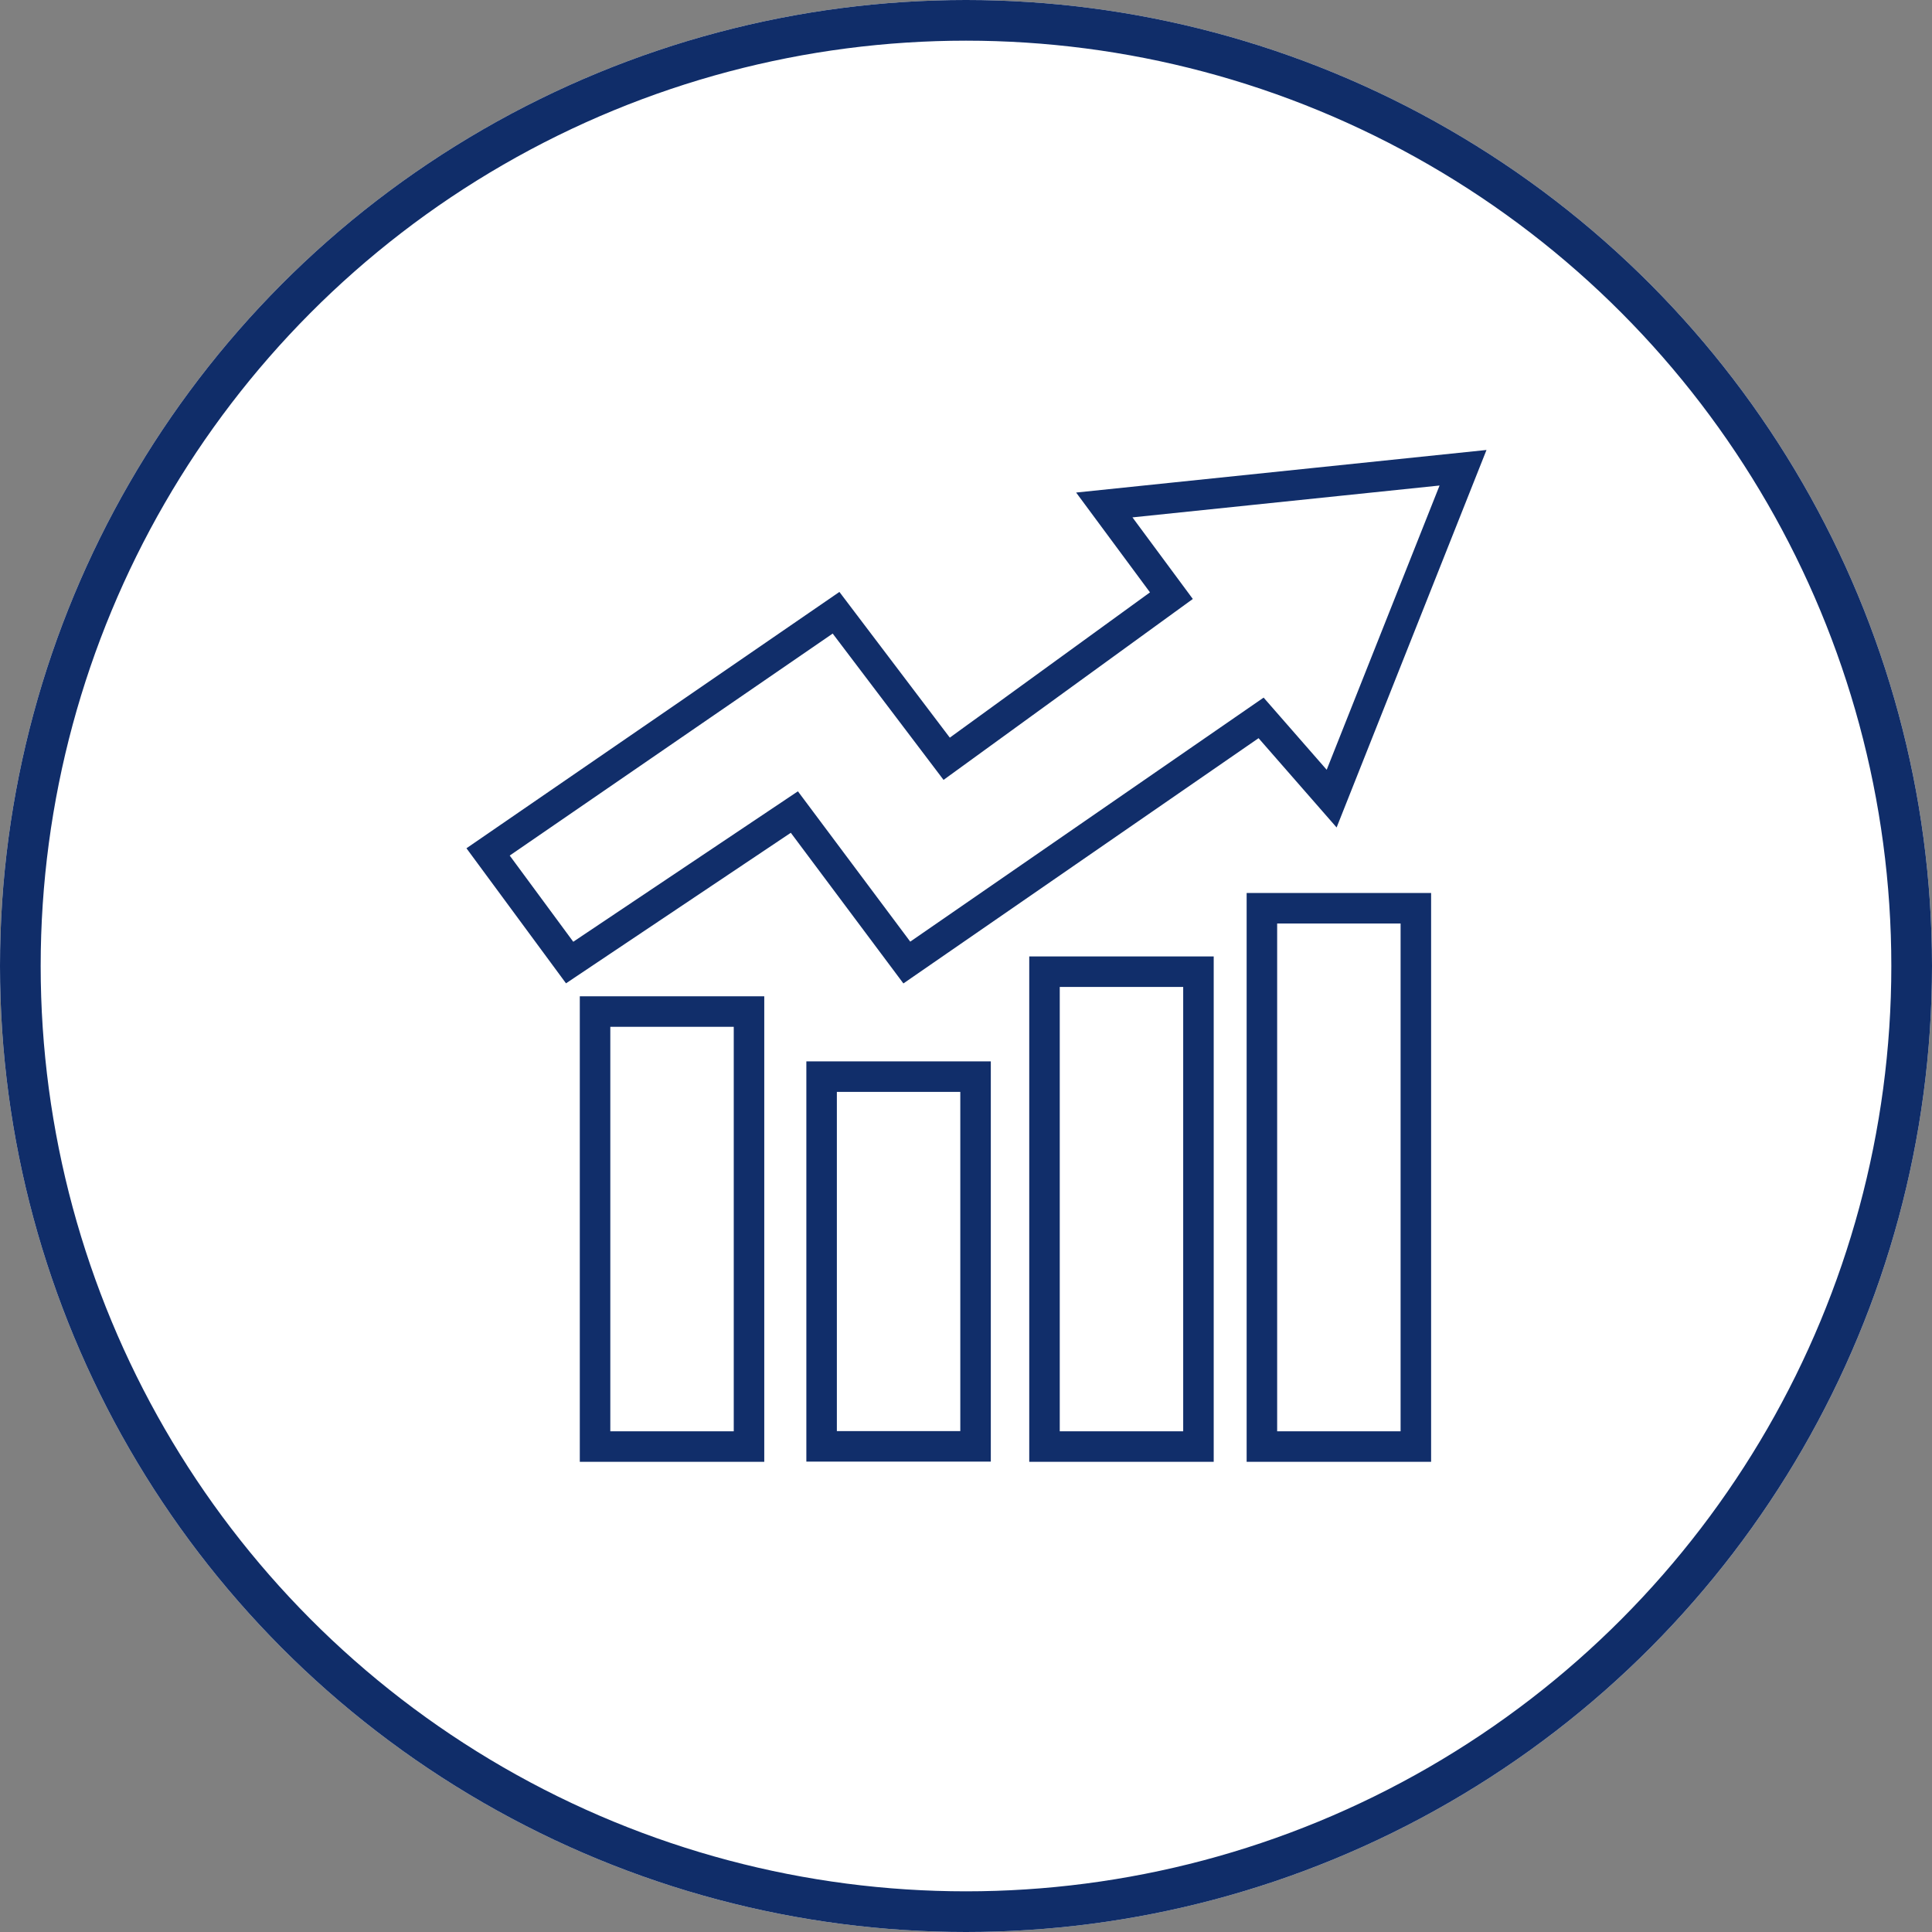 <svg xmlns="http://www.w3.org/2000/svg" xmlns:xlink="http://www.w3.org/1999/xlink" width="95" height="95" viewBox="0 0 95 95">
  <rect x="0" y="0" width="95" height="95" fill="#808080" stroke="none"/>
  <defs>
    <clipPath id="clip-Yield_Potential">
      <rect width="95" height="95"/>
    </clipPath>
  </defs>
  <g id="Yield_Potential" data-name="Yield Potential" clip-path="url(#clip-Yield_Potential)">
    <g id="Ellipse_1" data-name="Ellipse 1" fill="#fff" stroke="#102d69" stroke-width="2">
      <circle cx="47.5" cy="47.5" r="47.5" stroke="none"/>
      <circle cx="47.5" cy="47.5" r="46.5" fill="none"/>
    </g>
    <g id="Layer_1" data-name="Layer 1" transform="translate(22.94 22.13)">
      <g id="Group_41" data-name="Group 41">
        <path id="Path_358" data-name="Path 358" d="M1.06,19.76,18.17,8l5.44,7.18L34.66,7.16,31.36,2.7,49,.87,42.54,17.14l-3.47-3.97L21.65,25.2l-5.53-7.4L5.07,25.2Z" fill="none" stroke="#112e6a" stroke-miterlimit="10" stroke-width="1.5"/>
        <rect id="Rectangle_5" data-name="Rectangle 5" width="7.57" height="21.39" transform="translate(6.32 27.61)" fill="none" stroke="#112e6a" stroke-miterlimit="10" stroke-width="1.5"/>
        <rect id="Rectangle_6" data-name="Rectangle 6" width="7.57" height="18.18" transform="translate(17.46 30.81)" fill="none" stroke="#112e6a" stroke-miterlimit="10" stroke-width="1.5"/>
        <rect id="Rectangle_7" data-name="Rectangle 7" width="7.57" height="23.35" transform="translate(28.42 25.65)" fill="none" stroke="#112e6a" stroke-miterlimit="10" stroke-width="1.5"/>
        <rect id="Rectangle_8" data-name="Rectangle 8" width="7.57" height="26.47" transform="translate(39.11 22.53)" fill="none" stroke="#112e6a" stroke-miterlimit="10" stroke-width="1.5"/>
      </g>
    </g>
  </g>
</svg>
